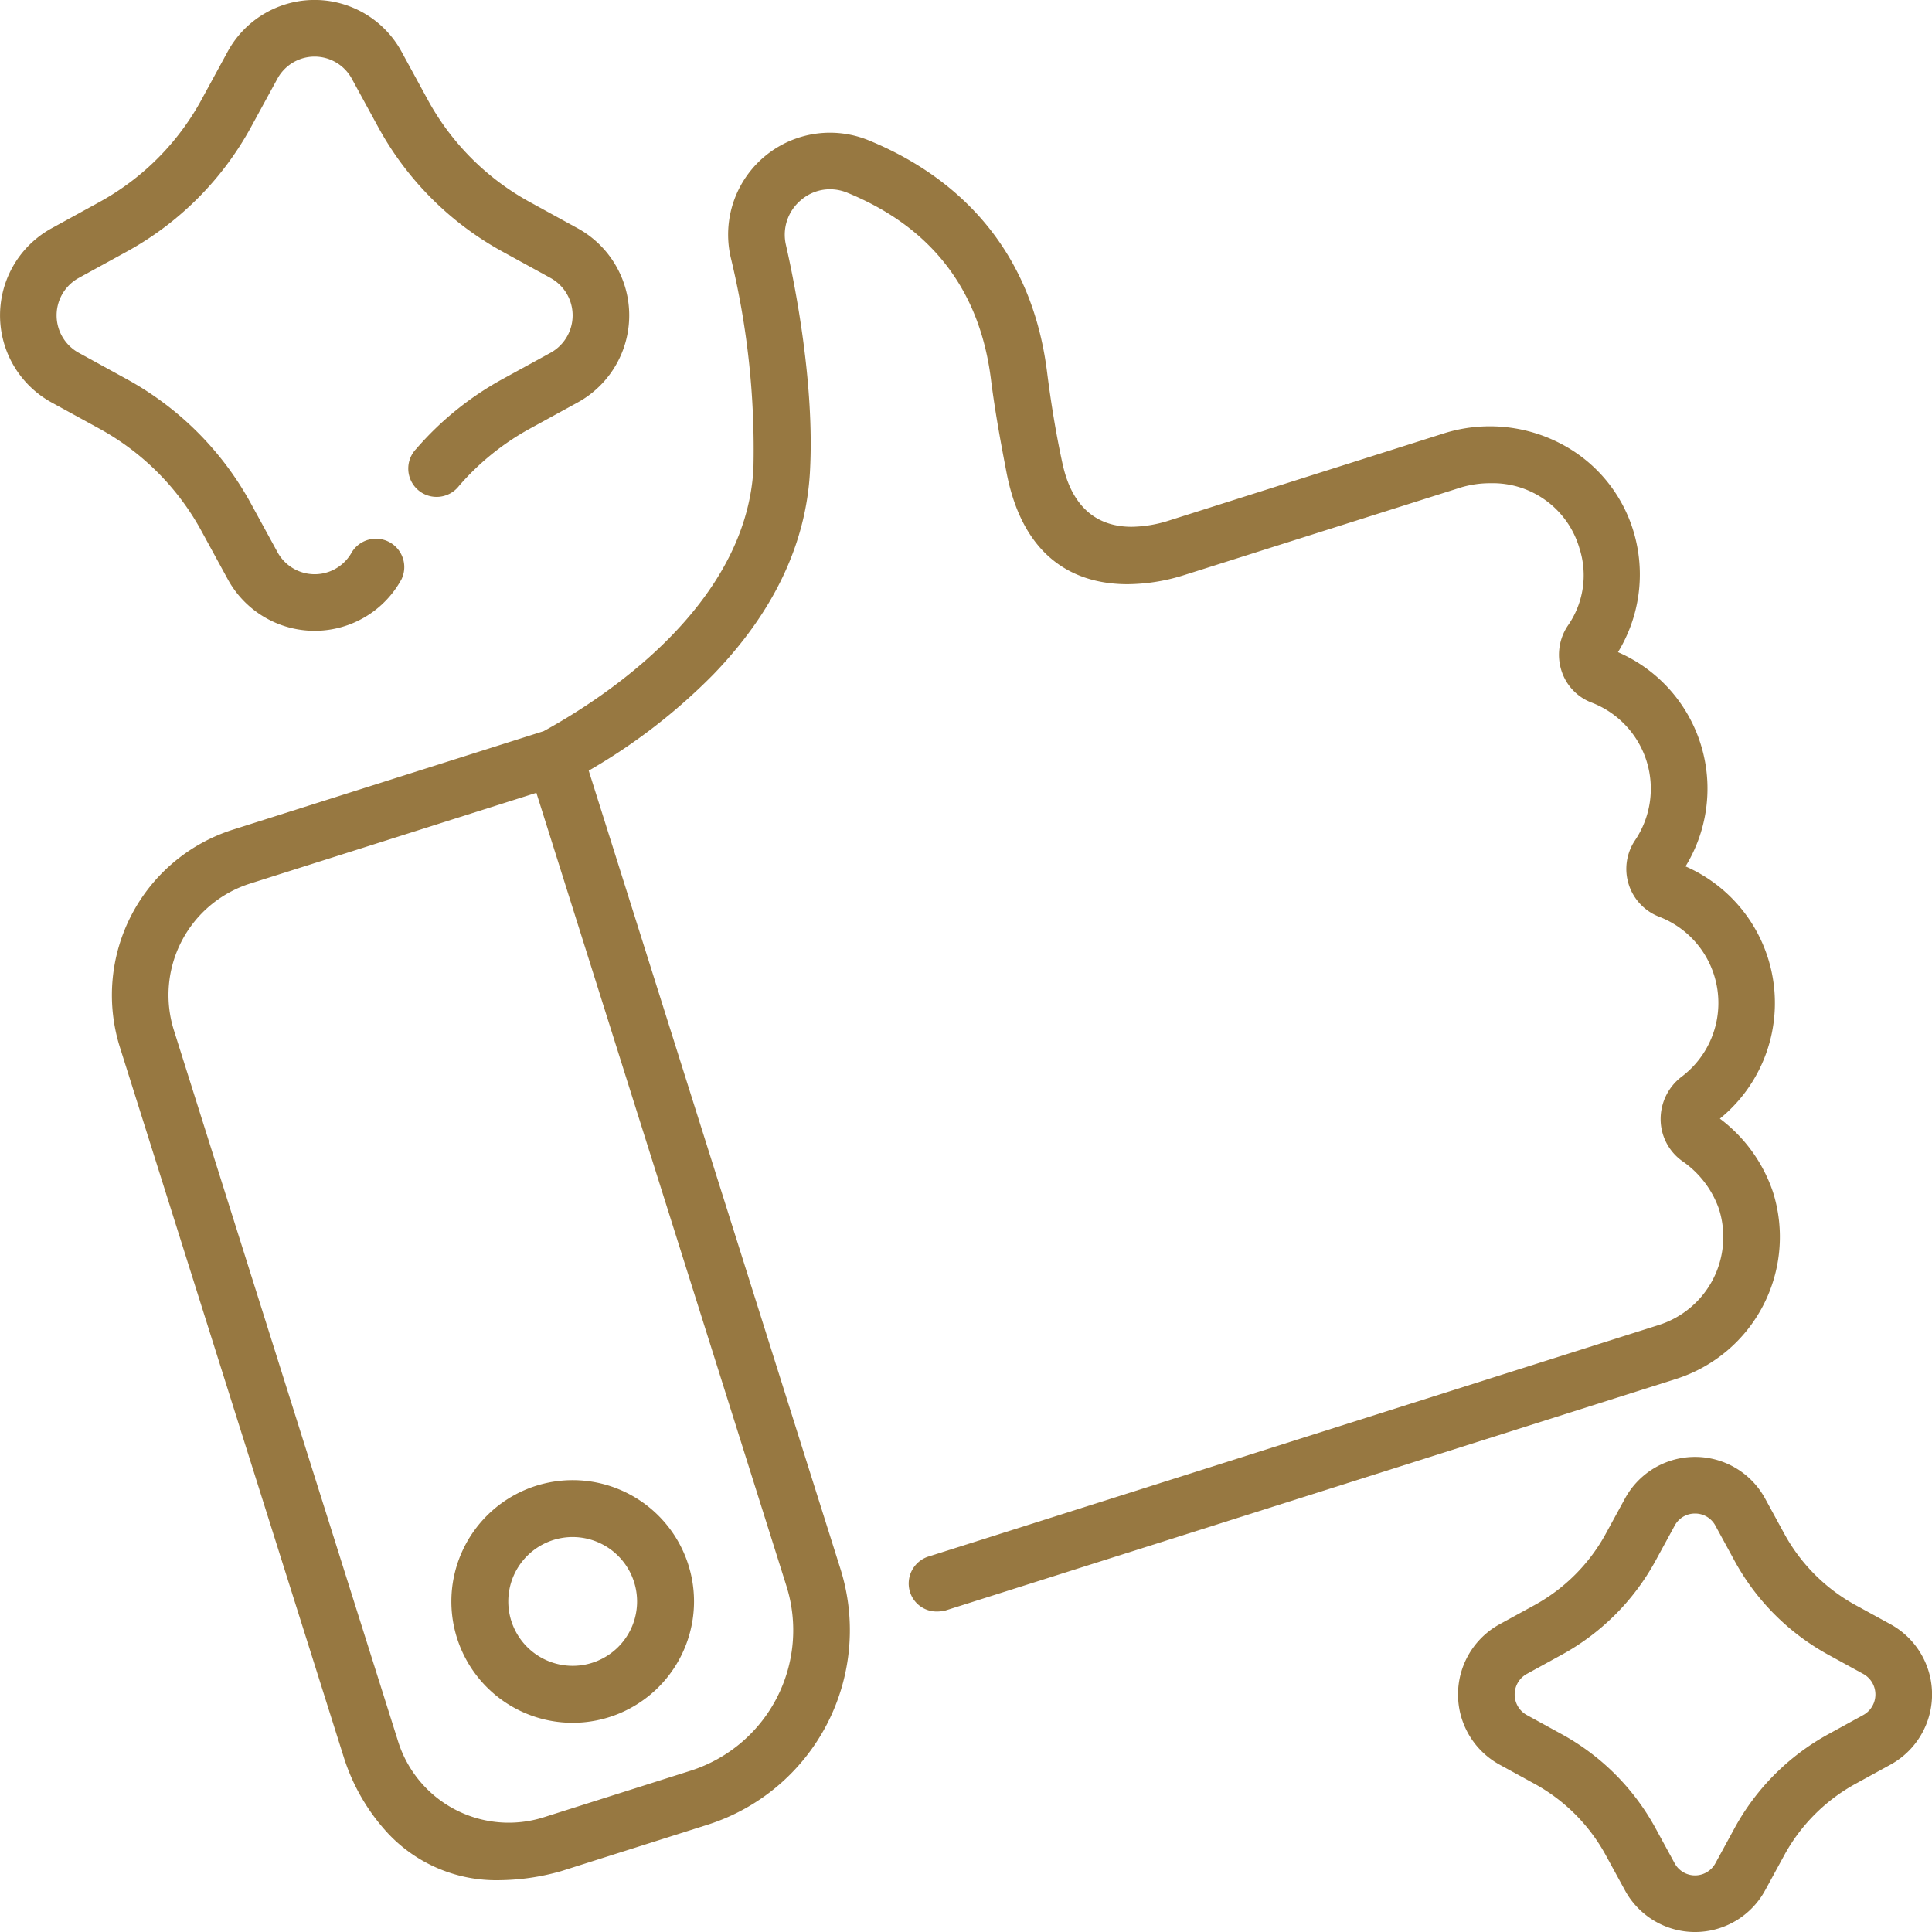 <svg id="like" xmlns="http://www.w3.org/2000/svg" width="150" height="150" viewBox="0 0 150 150" class="send-form__tnx__img">
  <g id="top" >
    <path  d="M15.643,41.23l2.036,3.733a7.684,7.684,0,0,0,13.5,0,2.2,2.2,0,0,0-3.858-2.1,3.289,3.289,0,0,1-5.78,0L19.5,39.126a24.3,24.3,0,0,0-9.668-9.694L6.11,27.39a3.317,3.317,0,0,1,0-5.809L9.833,19.54A24.3,24.3,0,0,0,19.5,9.845l2.036-3.732a3.289,3.289,0,0,1,5.78,0l2.036,3.733a24.306,24.306,0,0,0,9.668,9.693l3.722,2.042a3.316,3.316,0,0,1,0,5.81l-3.722,2.04a24.258,24.258,0,0,0-6.705,5.42,2.2,2.2,0,1,0,3.323,2.874,19.919,19.919,0,0,1,5.494-4.44l3.723-2.04a7.712,7.712,0,0,0,0-13.517l-3.723-2.042a19.919,19.919,0,0,1-7.923-7.944L31.175,4.01a7.683,7.683,0,0,0-13.5,0L15.643,7.742A19.919,19.919,0,0,1,7.72,15.686L4,17.728A7.712,7.712,0,0,0,4,31.245l3.723,2.04A19.927,19.927,0,0,1,15.643,41.23Z" fill="#977841"/>
  </g>
  <g id="bot" >
    <path d="M18.4,36.885a6.193,6.193,0,0,1-5.441-3.234l-1.484-2.72a13.929,13.929,0,0,0-5.538-5.553L3.223,23.891a6.217,6.217,0,0,1,0-10.9l2.714-1.486a13.937,13.937,0,0,0,5.538-5.554l1.484-2.721a6.195,6.195,0,0,1,10.882,0l1.483,2.72a13.94,13.94,0,0,0,5.538,5.554l2.714,1.486a6.217,6.217,0,0,1,0,10.9l-2.714,1.488a13.936,13.936,0,0,0-5.538,5.553l-1.483,2.72A6.2,6.2,0,0,1,18.4,36.885Zm0-32.49a1.769,1.769,0,0,0-1.583.943l-1.483,2.72a18.309,18.309,0,0,1-7.284,7.3L5.336,16.848a1.822,1.822,0,0,0,0,3.19l2.713,1.488a18.3,18.3,0,0,1,7.283,7.3l1.484,2.721a1.8,1.8,0,0,0,3.166,0l1.484-2.721a18.317,18.317,0,0,1,7.283-7.3l2.713-1.488a1.821,1.821,0,0,0,0-3.19L28.749,15.36a18.319,18.319,0,0,1-7.283-7.3l-1.483-2.72A1.774,1.774,0,0,0,18.4,4.395Z" transform="translate(113.203 113.116)" fill="#977841"/>
  </g>
  <g id="hand">
    <path  d="M30.1,135.675h0a11.523,11.523,0,0,1-8.674-3.648A15.619,15.619,0,0,1,18.03,126.2L.626,71.006A13.481,13.481,0,0,1,9.379,54.118l24.146-7.654c4.7-2.577,15.695-9.721,16.287-20.369A63.166,63.166,0,0,0,48.053,9.7,7.91,7.91,0,0,1,58.763.593c5.573,2.281,12.5,7.255,13.848,18,.307,2.431.691,4.736,1.144,6.854.273,1.274,1.1,5.149,5.422,5.149a9.909,9.909,0,0,0,2.695-.42l21.554-6.834a11.9,11.9,0,0,1,9.1.82,11.348,11.348,0,0,1,5.625,6.826,11.579,11.579,0,0,1-1.215,9.343,11.548,11.548,0,0,1,5.244,16.633,11.573,11.573,0,0,1,2.668,19.584,11.852,11.852,0,0,1,4.124,5.707,11.574,11.574,0,0,1-7.517,14.5L64.726,114.734a2.84,2.84,0,0,1-.656.08,2.162,2.162,0,0,1-2.1-1.51,2.2,2.2,0,0,1,1.431-2.759l56.726-17.983a7.173,7.173,0,0,0,4.653-8.988,7.539,7.539,0,0,0-2.885-3.754,4.006,4.006,0,0,1-1.648-3.232,4.13,4.13,0,0,1,1.637-3.3,7.171,7.171,0,0,0-1.755-12.416,3.981,3.981,0,0,1-1.872-5.928,7.165,7.165,0,0,0-3.372-10.7,3.909,3.909,0,0,1-2.337-2.474,4.054,4.054,0,0,1,.491-3.494,6.827,6.827,0,0,0,.9-6.025,7.006,7.006,0,0,0-6.9-5.037,7.9,7.9,0,0,0-2.286.325L83.2,34.363a14.888,14.888,0,0,1-4.347.69c-3.523,0-8.012-1.507-9.395-8.69-.435-2.258-.886-4.677-1.206-7.223C67.381,12.2,63.629,7.333,57.1,4.66a3.541,3.541,0,0,0-1.346-.269,3.443,3.443,0,0,0-2.249.84,3.5,3.5,0,0,0-1.165,3.5C53.024,11.746,54.581,19.5,54.2,26.34c-.311,5.611-2.84,10.905-7.514,15.736a45.4,45.4,0,0,1-9.662,7.454l19.544,61.976a15.849,15.849,0,0,1-10.292,19.856l-11.391,3.611A18.047,18.047,0,0,1,30.1,135.675ZM32.96,51.252,10.708,58.306A9.081,9.081,0,0,0,4.817,69.684l17.4,55.191a9,9,0,0,0,11.336,5.909l11.391-3.612a11.449,11.449,0,0,0,7.429-14.344Z" transform="translate(8.684 10.303)" fill="#977841"/>
    <path d="M9.419,18.84a9.42,9.42,0,1,1,9.421-9.42A9.431,9.431,0,0,1,9.419,18.84Zm0-14.423a5,5,0,1,0,5,5A5.008,5.008,0,0,0,9.419,4.417Z" transform="translate(35.044 114.918)" fill="#977841"/>
  </g>
</svg>
